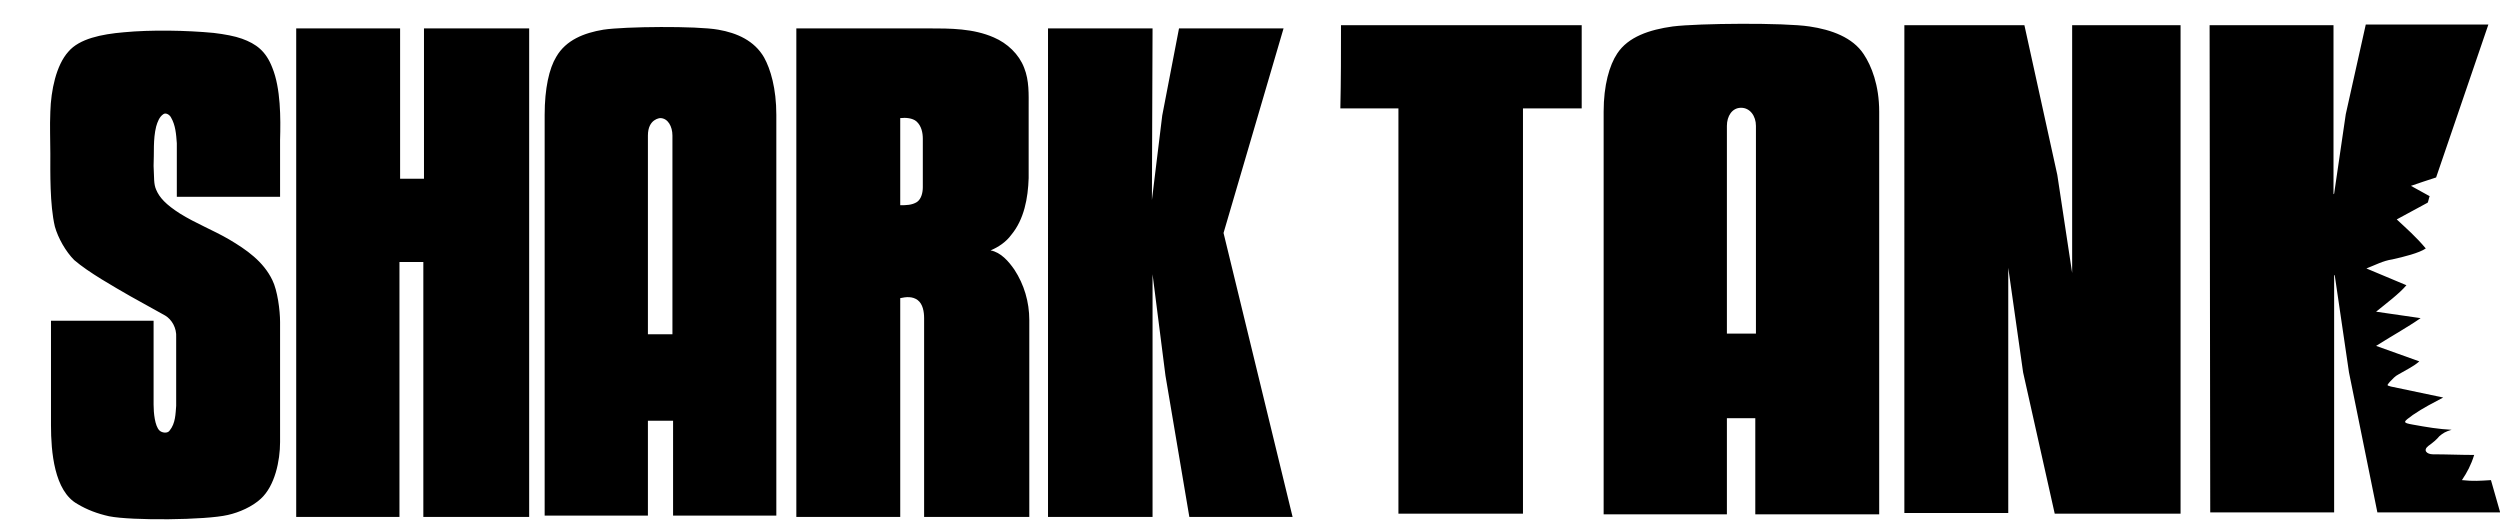 <?xml version="1.0" encoding="utf-8"?>
<!-- Generator: Adobe Illustrator 26.3.1, SVG Export Plug-In . SVG Version: 6.00 Build 0)  -->
<svg version="1.1" id="a" xmlns="http://www.w3.org/2000/svg" xmlns:xlink="http://www.w3.org/1999/xlink" x="0px" y="0px"
	 viewBox="0 0 387.4 81.4" style="enable-background:new 0 0 387.4 81.4;" xml:space="preserve">
<style type="text/css">
	.st0{fill-rule:evenodd;clip-rule:evenodd;}
</style>
<path class="st0" d="M123.4,4.4c6.9,0,13.5,0,20.4,0c3.5,0,7,0,10.2,1.4c2.1,0.9,3.9,2.6,4.7,4.7c0.8,2,0.7,4.1,0.7,6.2
	c0,3.6,0,7.3,0,10.9c-0.1,3.1-0.7,6.4-2.7,8.8c-0.8,1.1-2,1.9-3.2,2.4c1.6,0.3,2.8,1.7,3.7,3c1.5,2.3,2.3,5,2.3,7.8
	c0,10.2,0,20.4,0,30.5c-5.5,0-10.8,0-16.3,0c0-10.3,0-20.5,0-30.8c0-1-0.2-2.2-1-2.8c-0.8-0.6-1.8-0.5-2.7-0.3c0,11.3,0,22.6,0,33.9
	h-16.1C123.4,54.9,123.4,29.6,123.4,4.4L123.4,4.4L123.4,4.4z M10.6,8c1.7-2,5.1-2.7,8.6-3c4.2-0.4,9.7-0.3,13.9,0.1
	c1.7,0.2,3.3,0.5,4.4,0.9c2.2,0.8,3.7,1.9,4.7,4.5c1.3,3.2,1.3,7.8,1.2,11.2c0,2.8,0,6.1,0,8.8h-16c0-2.4,0-5.9,0-8.3
	c-0.1-1.4-0.2-2.8-0.9-4c-0.2-0.4-0.8-0.8-1.2-0.5c-0.6,0.4-0.9,1.2-1.1,1.9c-0.5,2-0.3,4.1-0.4,6.1c0.1,1.9,0,2.8,0.4,3.7
	c0.5,1.2,1.5,2.3,3.7,3.7c2.4,1.5,5.2,2.6,7.6,4c2.7,1.6,5.3,3.4,6.7,6.3c0.8,1.6,1.2,4.7,1.2,6.5c0,6.8,0,11.7,0,18.6
	c0,2.9-0.8,6.8-3,8.8c-1.3,1.2-3.3,2.1-5.1,2.5c-3.4,0.8-14.9,0.9-18.4,0.2c-1.8-0.4-3.4-1-4.9-1.9c-3.6-2-4.1-8.1-4.1-12.2
	c0-6.1,0-10.1,0-16.2c5.2,0,10.7,0,15.9,0c0,4.6,0,8.4,0,13c0,1.3,0.2,3.3,0.9,4c0.4,0.4,1.3,0.5,1.6,0c0.9-1.1,0.9-2.6,1-3.8
	c0-4,0-6.6,0-10.6c0.1-1.5-0.7-2.8-1.7-3.4c-1.8-1-3.6-2-5.4-3c-2.6-1.5-6.5-3.7-8.7-5.6C10.2,39,9,36.9,8.5,35.1
	c-0.8-3.4-0.7-8.5-0.7-11.3c0-2.5-0.1-4,0-6.5C7.9,14,8.7,10.1,10.6,8C10.6,8,10.6,8,10.6,8z M342.4,3.9h19.2v26.2l0.1-0.1l1.8-12.3
	l3.1-13.9h19l-8.1,23.7c-1.3,0.4-2.7,0.9-3.9,1.3l2.9,1.6c-0.1,0.2-0.2,0.8-0.3,1c-1.6,0.9-3.2,1.7-4.8,2.6c1.5,1.4,3,2.7,4.5,4.5
	c-1,0.7-3.4,1.3-5.2,1.7c-1.4,0.2-2.7,0.9-4,1.4l6.2,2.6c-1.1,1.3-3.1,2.8-4.7,4.1l6.9,1c-2,1.4-4.7,2.9-6.9,4.3
	c2.3,0.8,4.4,1.6,6.7,2.4c-0.9,0.8-2.2,1.4-3.2,2c-0.6,0.3-0.9,0.7-1.4,1.2c-0.5,0.6-0.4,0.5,0.2,0.7l8.1,1.7
	c-1.5,0.8-3.1,1.6-4.7,2.7c-1.5,1.1-1.7,1.2,0,1.5c2.2,0.4,4,0.7,6,0.8c-1,0.3-1.3,0.5-1.9,1c-0.4,0.5-1,1-1.7,1.5
	c-0.9,0.7-0.2,1.3,0.7,1.3c2.1,0,4.3,0.1,6.4,0.1c-0.5,1.6-1.1,2.7-1.9,3.9c1.8,0.2,2.8,0.1,4.5,0l1.2,4.2l0.2,0.7l0,0l0,0.1h-19
	l-4.4-21.7l-2.2-15l-0.1-0.1v36.8h-19.2L342.4,3.9L342.4,3.9L342.4,3.9z M267.6,51.7h4.5V19.5c0-1.5-0.9-2.8-2.3-2.8l0,0
	c-1.4,0-2.2,1.3-2.2,2.8L267.6,51.7L267.6,51.7L267.6,51.7z M272.1,64.8h-4.5v14.9h-19.1V17.3c0-4.1,0.9-7.2,2.1-9
	c1.7-2.6,5-3.7,8.6-4.2c4-0.5,17.3-0.6,21.2,0c3.4,0.5,6.7,1.7,8.4,4.3c1.2,1.8,2.4,4.8,2.4,8.9v62.4h-19.2V64.8L272.1,64.8z
	 M100.5,51.8h3.7c0-10.3,0-20.6,0-30.8c0-1.4-0.7-2.7-1.9-2.7c0,0-1.9,0.1-1.9,2.7V51.8L100.5,51.8z M120.3,79.9h-16V65.2h-3.9v14.7
	h-16V17.8c0-4.1,0.7-7.2,1.8-9c1.5-2.6,4.3-3.7,7.3-4.2c3.3-0.5,14.5-0.6,17.8,0c2.9,0.5,5.6,1.7,7.1,4.3c1,1.8,1.9,4.8,1.9,8.9
	L120.3,79.9L120.3,79.9L120.3,79.9z M45.9,4.4h16.1v23.3h3.7V4.4H82v75.7H65.6V40.6h-3.7v39.5H45.9L45.9,4.4
	C45.9,4.4,45.9,4.4,45.9,4.4z M295.2,3.9h18.5l5.1,23.2l2.3,15.2l0-38.4h16.8v75.7h-19.5l-4.9-21.9l-2.3-16.2v38h-16.1V3.9
	L295.2,3.9L295.2,3.9z M207.8,3.9c12.5,0,24.9,0,37.3,0c0,4.3,0,8.6,0,12.9c-3,0-6.1,0-9.1,0c0,21,0,41.9,0,62.8
	c-6.4,0-12.9,0-19.3,0V16.8c-3.1,0-5.9,0-9,0C207.8,12.5,207.8,8.2,207.8,3.9L207.8,3.9L207.8,3.9z M178.5,31l1.6-13.1l2.6-13.5
	h16.2l-9.3,31.7l10.7,44h-16l-3.7-21.9l-2-15.7v37.6h-16.2V4.4h16.2L178.5,31L178.5,31L178.5,31z M139.5,18.3c0,4.5,0,9,0,13.5
	c0.9,0,1.8,0,2.6-0.5c0.7-0.5,0.9-1.5,0.9-2.3c0-2.5,0-5,0-7.5c0-0.9-0.2-2-1-2.7C141.4,18.3,140.4,18.2,139.5,18.3L139.5,18.3z"/>
</svg>
